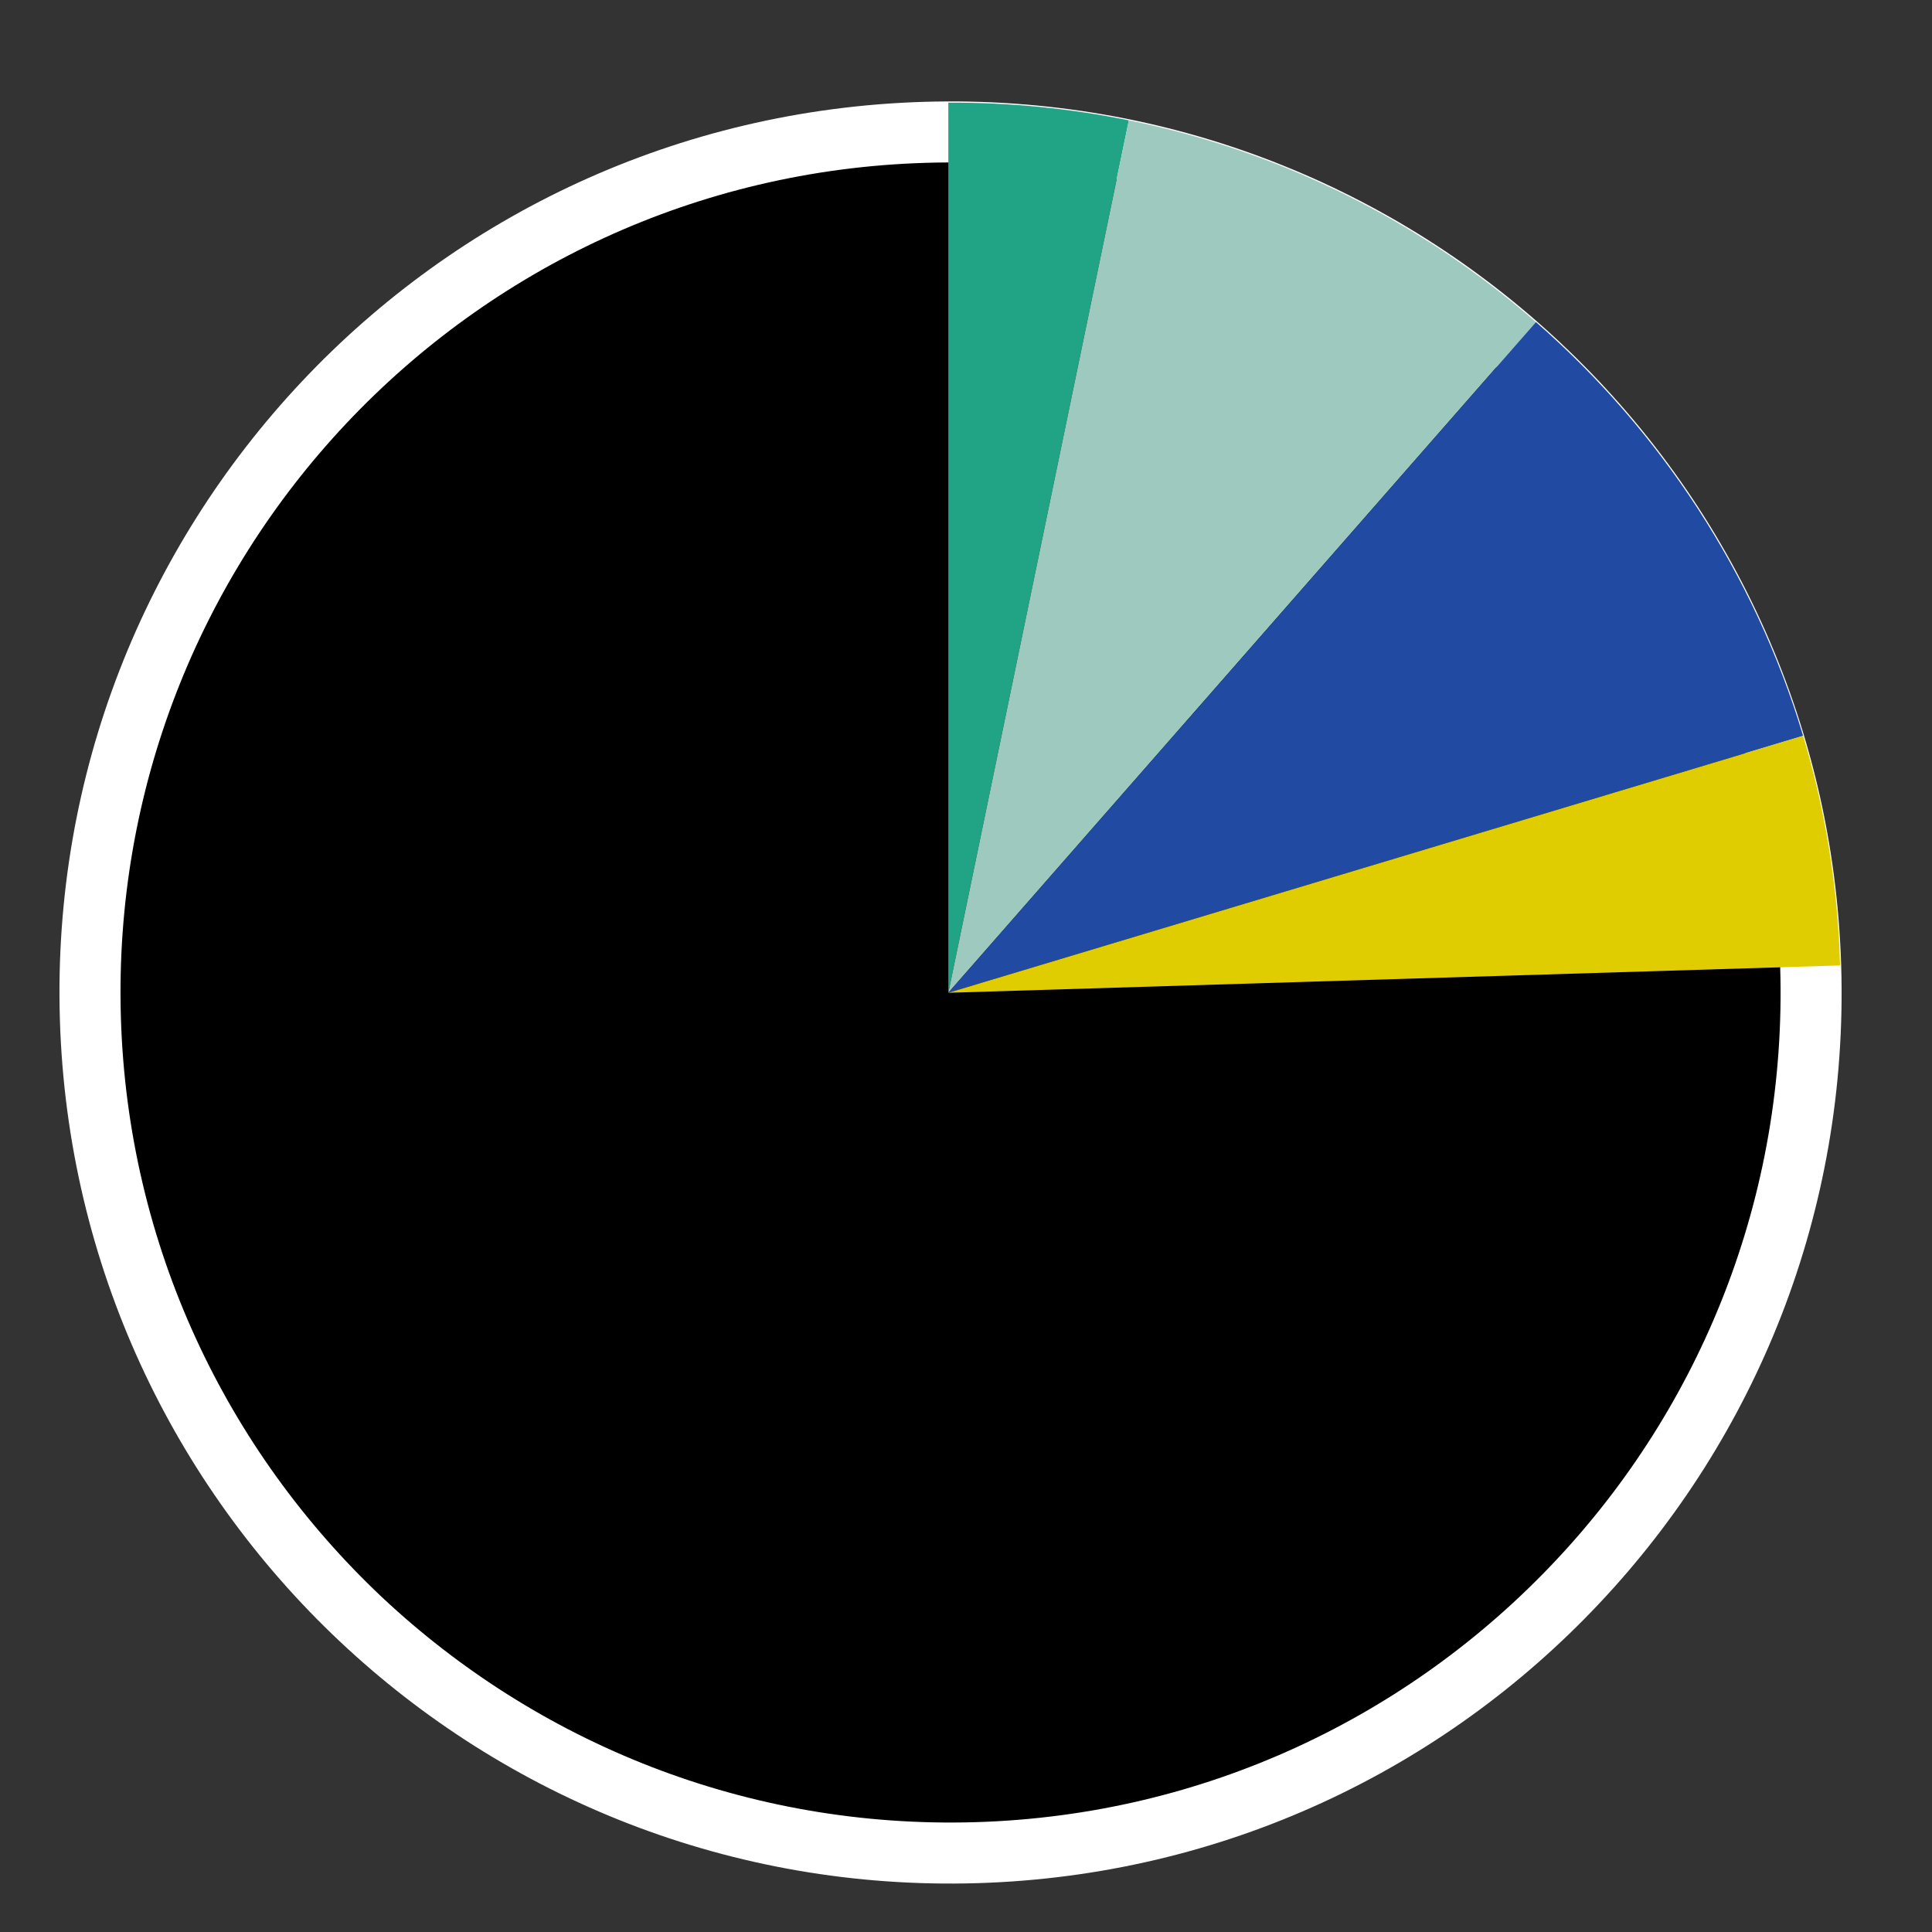 <?xml version="1.0" encoding="UTF-8"?>
<!DOCTYPE svg PUBLIC "-//W3C//DTD SVG 1.1//EN" "http://www.w3.org/Graphics/SVG/1.1/DTD/svg11.dtd">
<!-- Creator: CorelDRAW X7 -->
<svg xmlns="http://www.w3.org/2000/svg" xml:space="preserve" width="7in" height="7in" version="1.1" style="shape-rendering:geometricPrecision; text-rendering:geometricPrecision; image-rendering:optimizeQuality; fill-rule:evenodd; clip-rule:evenodd"
viewBox="0 0 7000 7000"
 xmlns:xlink="http://www.w3.org/1999/xlink">
 <rect x="0" y="0" width="7000" height="7000" fill="#333333" stroke="none"/>
 <defs>
  <style type="text/css">
   <![CDATA[
    .fil4 {fill:#214AA3}
    .fil2 {fill:#21A385}
    .fil3 {fill:#9DC9BF}
    .fil5 {fill:#DFCD01}
    .fil0 {fill:black;fill-rule:nonzero}
    .fil1 {fill:white;fill-rule:nonzero}
   ]]>
  </style>
 </defs>
 <g id="Слой_x0020_1">
  <path class="fil0" d="M3539 6713c1721,-52 3074,-1490 3022,-3211 -52,-1722 -1490,-3075 -3211,-3023 -1722,53 -3075,1490 -3022,3211 52,1722 1489,3075 3211,3023z"/>
  <path class="fil1" d="M3536 6602c829,-25 1570,-384 2098,-945 528,-560 841,-1322 816,-2152 -25,-830 -384,-1571 -945,-2099 -560,-527 -1322,-841 -2152,-816 -830,25 -1571,384 -2099,945 -527,560 -841,1322 -816,2152 25,830 385,1571 945,2099 561,527 1322,841 2153,816zm2259 -793c-566,602 -1362,987 -2253,1014 -891,27 -1709,-309 -2311,-876 -601,-566 -987,-1362 -1014,-2253 -27,-892 310,-1709 876,-2311 566,-602 1362,-987 2254,-1014 891,-27 1709,310 2310,876 602,566 987,1362 1014,2254 27,891 -309,1708 -876,2310z"/>
  <path class="fil2" d="M3436 3597l654 -3161c-212,-43 -430,-65 -654,-64l0 3225z"/>
  <path class="fil3" d="M4090 436l-654 3161 2129 -2430c-414,-361 -919,-618 -1475,-731z"/>
  <path class="fil4" d="M5565 1167l-2129 2430 3097 -931c-177,-589 -518,-1106 -968,-1499z"/>
  <path class="fil5" d="M6533 2666l-3097 931 3231 -99c-8,-289 -55,-568 -134,-832z"/>
 </g>
</svg>

